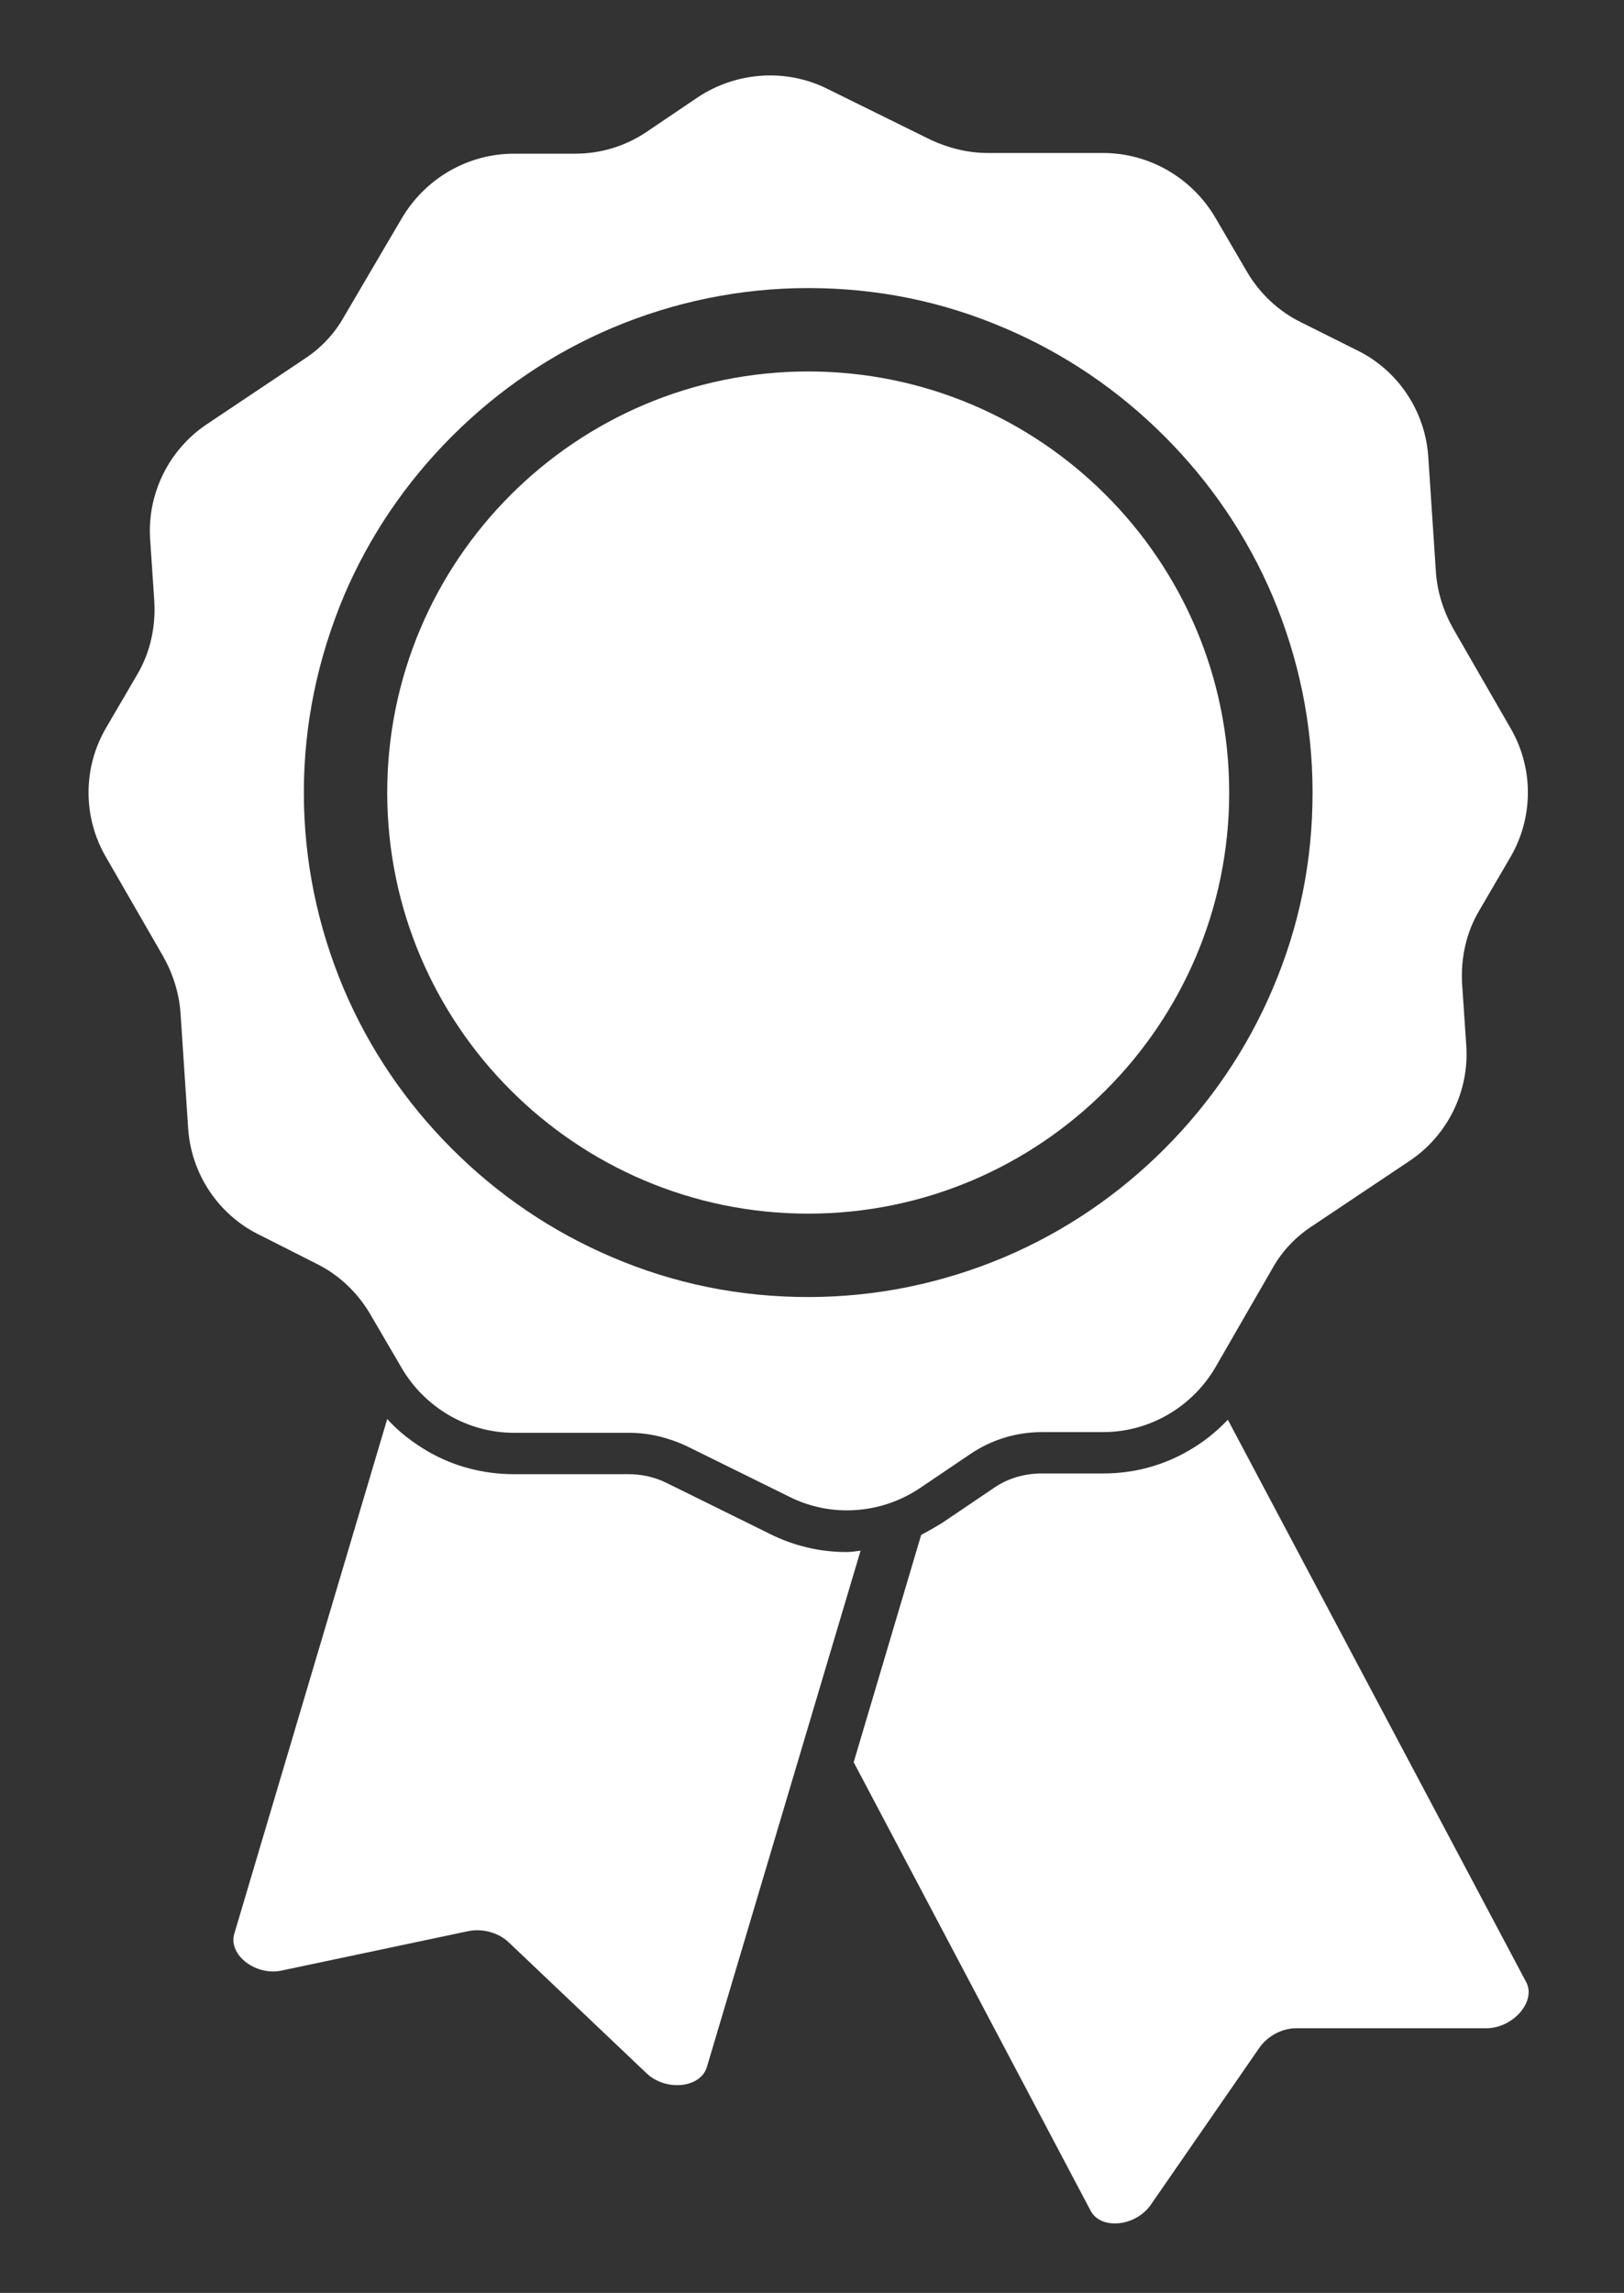 <?xml version="1.0" encoding="utf-8"?>
<!-- Generator: Adobe Illustrator 21.1.0, SVG Export Plug-In . SVG Version: 6.00 Build 0)  -->
<svg version="1.1" id="_x2014_ÎÓÈ_x5F_1" xmlns="http://www.w3.org/2000/svg" xmlns:xlink="http://www.w3.org/1999/xlink"
	 x="0px" y="0px" viewBox="0 0 235.7 332.7" style="enable-background:new 0 0 235.7 332.7;" xml:space="preserve">
<rect x="0" y="0" width="235.7" height="332.7" fill="#333333" stroke="none"/>
<style type="text/css">
	.st0{fill:#FFFFFF;}
</style>
<g id="XMLID_1_">
	<path id="XMLID_3_" class="st0" d="M117.3,176.1c33.7,0,61.1-27.4,61.1-61.1c0-33.7-27.4-61.1-61.1-61.1
		c-33.7,0-61.1,27.4-61.1,61.1C56.2,148.7,83.6,176.1,117.3,176.1z"/>
	<path id="XMLID_12_" class="st0" d="M45.8,183.3c3.3,1.6,6.1,4.2,8,7.5l4.5,7.7c3.4,5.8,9.6,9.4,16.3,9.4h16.7
		c2.9,0,5.7,0.7,8.3,1.9l15,7.4c6,3,13.2,2.5,18.8-1.2l7.4-5c3.1-2.1,6.7-3.2,10.4-3.2h8.9c6.7,0,12.9-3.6,16.3-9.4l8.3-14.4
		c1.4-2.5,3.4-4.6,5.9-6.2l13.9-9.3c5.6-3.7,8.8-10.2,8.3-16.9l-0.6-8.9c-0.2-3.7,0.6-7.4,2.5-10.6l4.5-7.7c3.4-5.8,3.4-13,0-18.8
		l-8.3-14.4c-1.4-2.5-2.3-5.3-2.5-8.2l-1.1-16.6c-0.4-6.7-4.4-12.7-10.4-15.6l-8-4c-3.3-1.6-6.1-4.2-8-7.5l-4.5-7.7
		c-3.4-5.8-9.6-9.4-16.3-9.4h-16.7c-2.9,0-5.7-0.7-8.3-1.9l-15-7.4c-6-3-13.2-2.5-18.8,1.2l-7.4,5c-3.1,2.1-6.7,3.2-10.4,3.2h-8.9
		c-6.7,0-12.9,3.6-16.3,9.4L49.9,46c-1.4,2.5-3.4,4.6-5.9,6.2l-13.9,9.3c-5.6,3.7-8.8,10.2-8.3,16.9l0.6,8.9
		c0.2,3.7-0.6,7.4-2.5,10.6l-4.5,7.7c-3.4,5.8-3.4,13,0,18.8l8.3,14.4c1.4,2.5,2.3,5.3,2.5,8.2l1.1,16.6c0.4,6.7,4.4,12.7,10.4,15.6
		L45.8,183.3z M49.9,86.5c3.7-8.7,9-16.5,15.7-23.2c6.7-6.7,14.5-12,23.2-15.7c9-3.8,18.6-5.8,28.5-5.8c9.9,0,19.4,1.9,28.5,5.8
		c8.7,3.7,16.5,9,23.2,15.7c6.7,6.7,12,14.5,15.7,23.2c3.8,9,5.8,18.6,5.8,28.5c0,9.9-1.9,19.4-5.8,28.5c-3.7,8.7-9,16.5-15.7,23.2
		c-6.7,6.7-14.5,12-23.2,15.7c-9,3.8-18.6,5.8-28.5,5.8c-9.9,0-19.4-1.9-28.5-5.8c-8.7-3.7-16.5-9-23.2-15.7
		c-6.7-6.7-12-14.5-15.7-23.2c-3.8-9-5.8-18.6-5.8-28.5C44.1,105.1,46.1,95.6,49.9,86.5z"/>
	<path id="XMLID_13_" class="st0" d="M122.8,225.2c-3.8,0-7.6-0.9-11-2.6l-15-7.4c-1.8-0.9-3.7-1.3-5.7-1.3H74.5
		c-4.3,0-8.6-1.1-12.4-3.3c-2.2-1.3-4.2-2.8-5.9-4.7L34,280.6c-0.9,3.1,3.2,6.2,7,5.3l27-5.7c2-0.4,4.3,0.2,5.8,1.6l20,19
		c2.8,2.7,7.9,2.2,8.8-0.9l22.3-74.9C124.2,225.1,123.5,225.2,122.8,225.2z"/>
	<path id="XMLID_14_" class="st0" d="M178.2,206c-1.7,1.8-3.6,3.3-5.7,4.5c-3.8,2.2-8,3.3-12.4,3.3h-8.9c-2.5,0-5,0.7-7.1,2.2
		l-7.4,5c-1,0.6-2,1.2-3,1.7l-9.8,33l34.4,65.1c1.5,2.8,6.6,2.3,8.8-1l15.7-22.7c1.2-1.7,3.3-2.8,5.3-2.8h27.6
		c3.9,0,7.3-3.9,5.8-6.7L178.2,206z"/>
</g>
</svg>
